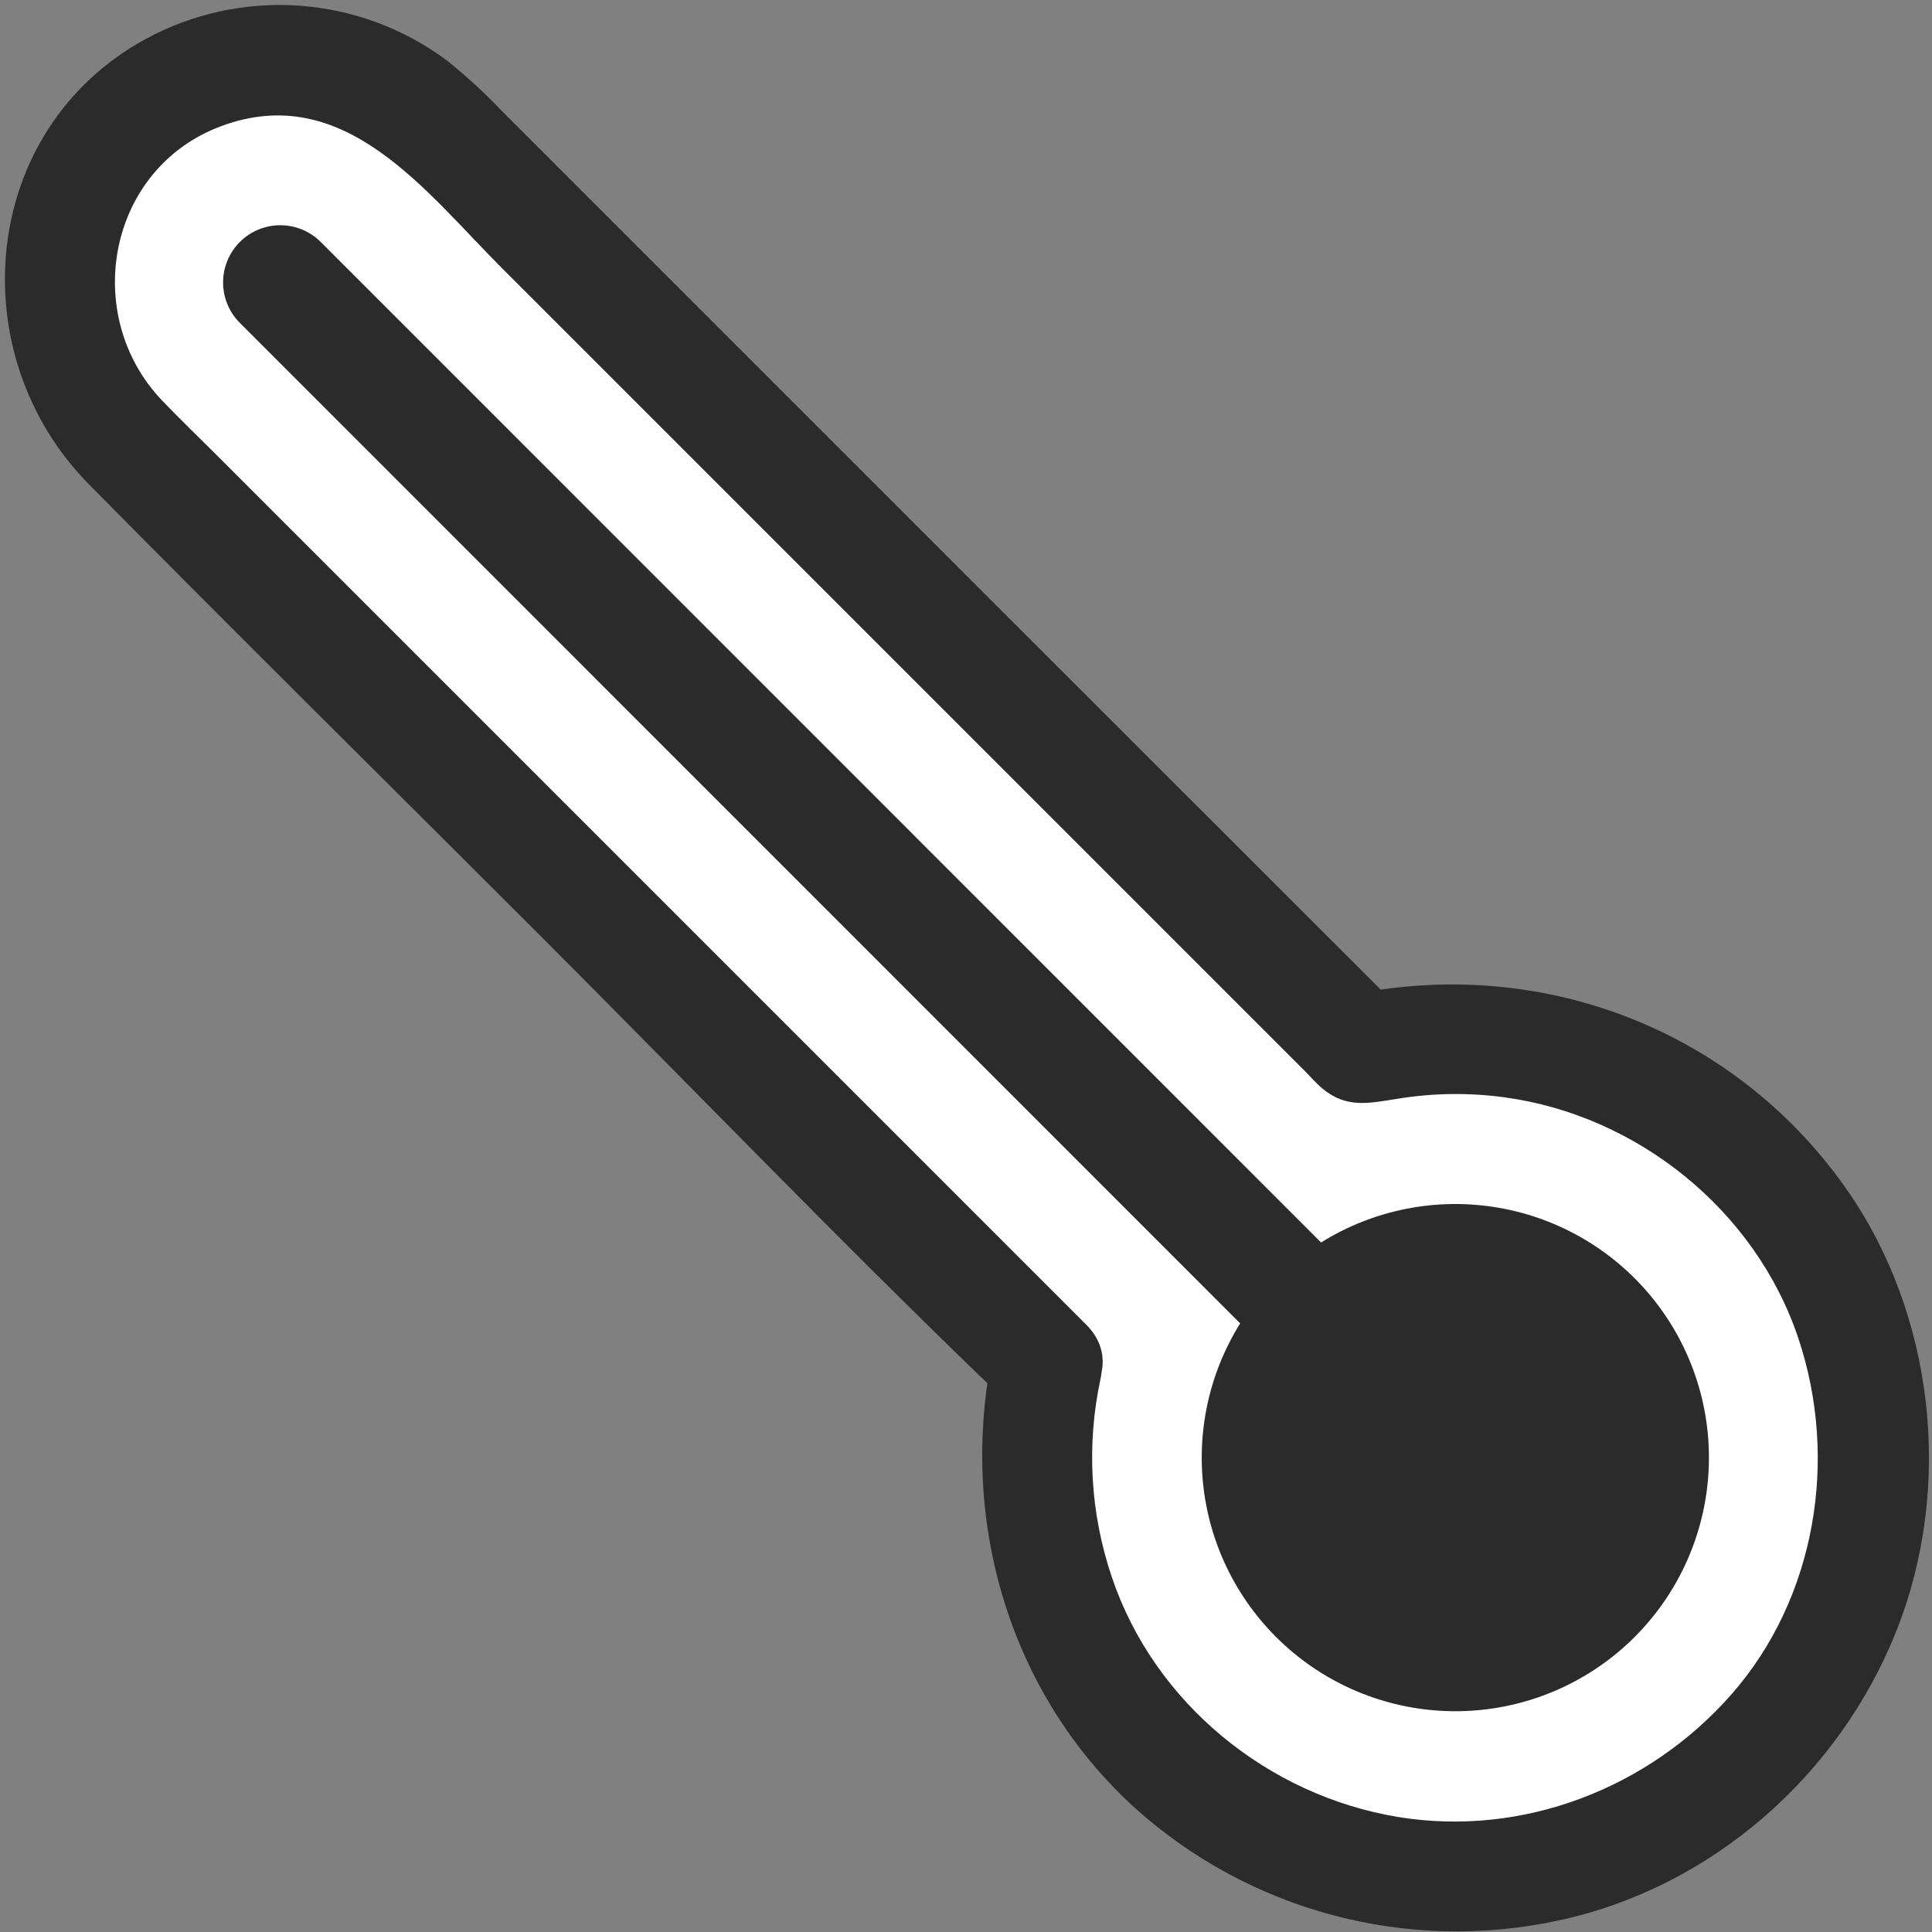 <svg width="128" height="128" viewBox="0 0 128 128" fill="none" xmlns="http://www.w3.org/2000/svg">
<rect x="0" y="0" width="128" height="128" fill="#808080" stroke="none"/>
<path d="M69.37 90.37L8.136 29.131C6.767 27.762 5.682 26.138 4.941 24.35C4.2 22.561 3.819 20.645 3.819 18.709C3.819 16.774 4.2 14.857 4.941 13.069C5.682 11.281 6.767 9.657 8.136 8.288C9.505 6.919 11.129 5.834 12.917 5.093C14.706 4.352 16.622 3.971 18.558 3.971C20.493 3.971 22.41 4.352 24.198 5.093C25.986 5.834 27.61 6.919 28.979 8.288L90.218 69.527C96.089 68.18 102.238 68.779 107.738 71.235C113.239 73.69 117.791 77.868 120.707 83.138C123.624 88.408 124.747 94.484 123.907 100.449C123.066 106.413 120.308 111.942 116.049 116.201C111.79 120.46 106.261 123.218 100.297 124.059C94.332 124.899 88.256 123.776 82.986 120.859C77.716 117.943 73.538 113.391 71.083 107.89C68.627 102.39 68.028 96.241 69.375 90.37H69.37Z" fill="white"/>
<path d="M71.974 87.771L34.987 50.783L14.33 30.127C13.133 28.93 11.912 27.758 10.745 26.542C5.35 20.902 7.111 11.182 14.629 8.367C22.79 5.311 28.175 12.682 33.206 17.714L56.139 40.646L79.747 64.255L86.427 70.934C86.814 71.322 87.182 71.758 87.599 72.107C89.217 73.465 90.718 73.088 92.641 72.788C94.969 72.412 97.341 72.383 99.678 72.7C108.506 73.902 116.323 80.199 119.153 88.688C121.816 96.672 120.315 105.892 114.69 112.282C109.222 118.491 100.87 121.732 92.621 120.379C84.004 118.957 76.476 112.831 73.666 104.499C72.23 100.269 71.969 95.728 72.911 91.361C73.892 86.746 66.81 84.769 65.819 89.399C63.456 100.428 66.751 112.13 75.216 119.805C78.955 123.161 83.435 125.586 88.289 126.881C93.144 128.177 98.236 128.306 103.15 127.259C113.356 125.107 121.85 117.637 125.661 108.001C129.432 98.467 128.172 87.016 122.228 78.629C114.729 68.061 101.856 63.259 89.247 65.967L92.827 66.913L66.692 40.798L33.295 7.4C32.145 6.186 30.913 5.052 29.607 4.007C26.759 1.886 23.363 0.626 19.82 0.376C16.278 0.127 12.739 0.898 9.622 2.599C-1.378 8.627 -2.614 23.481 5.9 32.098C15.752 42.068 25.723 51.921 35.634 61.832C45.82 72.018 55.825 82.43 66.207 92.405C66.398 92.592 66.585 92.783 66.771 92.969C70.12 96.324 75.324 91.12 71.974 87.771Z" fill="#2B2B2B"/>
<path d="M82.165 87.678L15.89 21.392C15.179 20.681 14.78 19.717 14.78 18.712C14.78 17.707 15.179 16.743 15.89 16.032V16.032C16.601 15.321 17.565 14.922 18.57 14.922C19.575 14.922 20.539 15.321 21.25 16.032L87.525 82.317C91.026 80.133 95.207 79.313 99.273 80.014C103.339 80.715 107.005 82.887 109.573 86.117C112.14 89.347 113.429 93.408 113.194 97.527C112.96 101.646 111.218 105.535 108.301 108.453C105.383 111.37 101.494 113.112 97.375 113.346C93.256 113.581 89.195 112.292 85.965 109.725C82.735 107.157 80.563 103.491 79.862 99.425C79.161 95.359 79.981 91.178 82.165 87.678V87.678Z" fill="#2B2B2B"/>
</svg>
